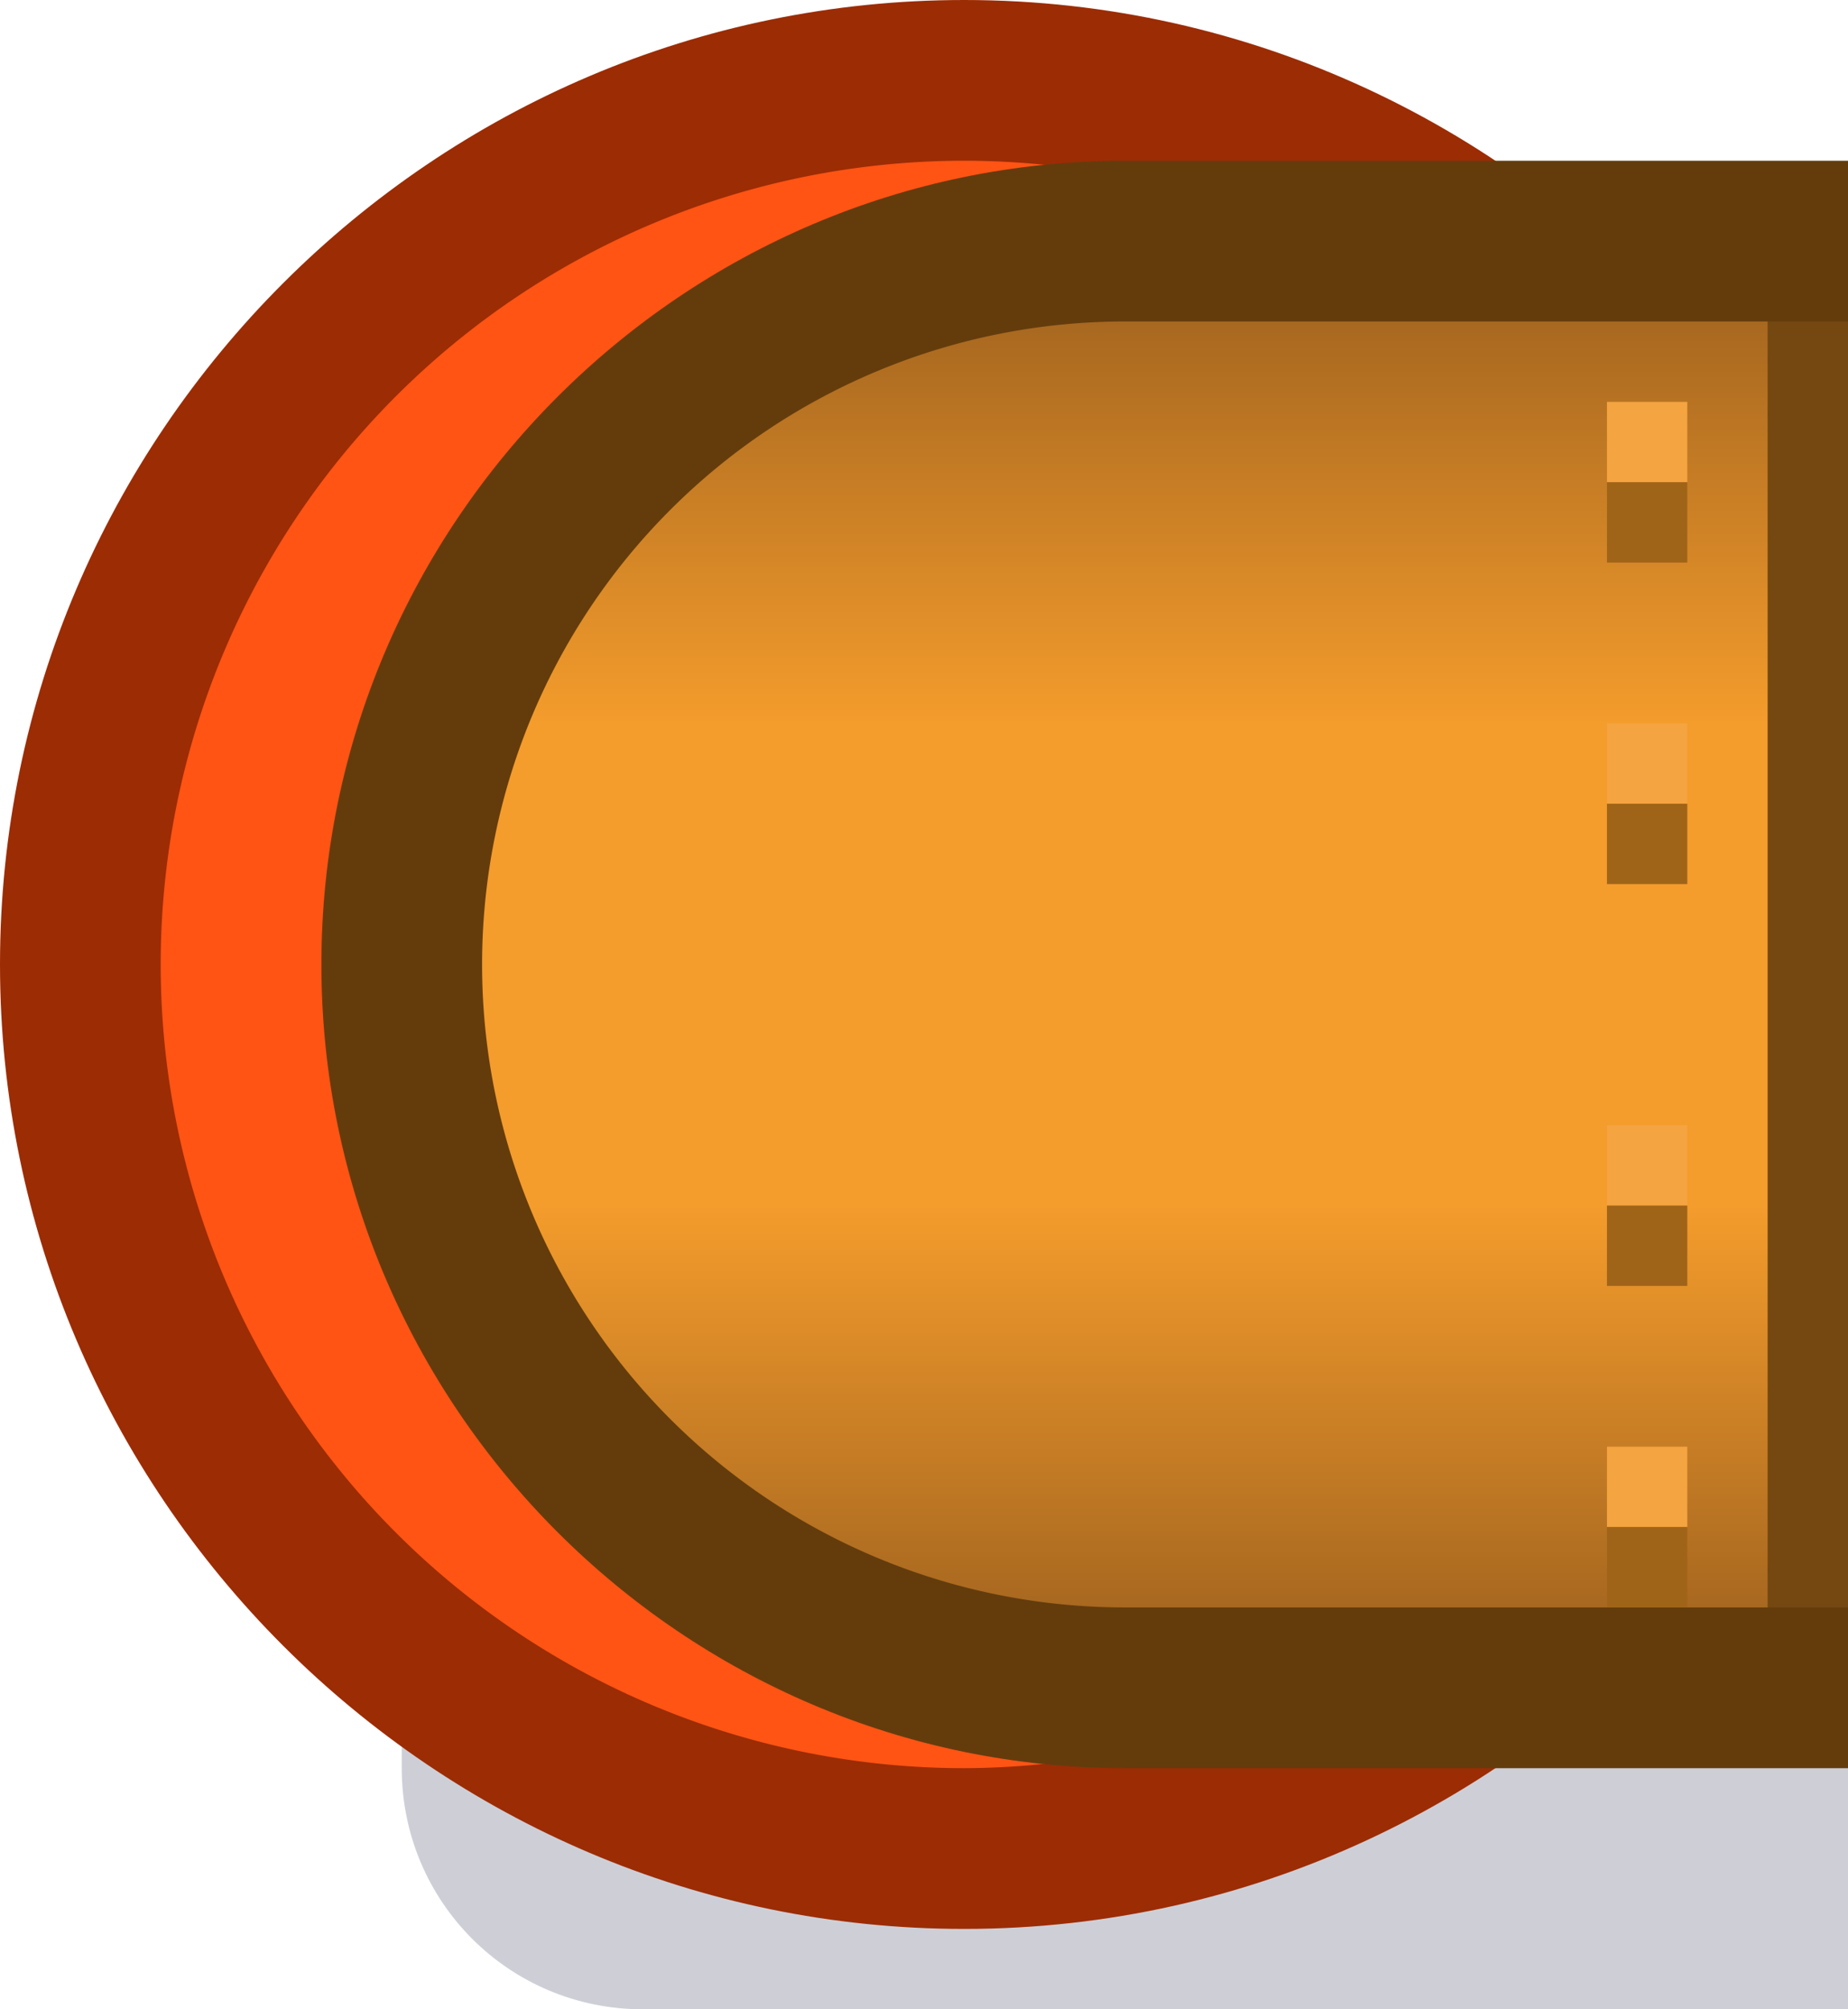 <?xml version="1.0" ?>
<svg xmlns="http://www.w3.org/2000/svg" xmlns:xlink="http://www.w3.org/1999/xlink" width="1.15" height="1.25" viewBox="0 0 1.15 1.25" version="1.1" id="svg5" xml:space="preserve">
   <defs id="defs2">
      <linearGradient id="linearGradient89369">
         <stop style="stop-color:#a86818;stop-opacity:1" offset="0" id="stop89359"/>
         <stop style="stop-color:#a86820;stop-opacity:1;" offset="0.111" id="stop89361"/>
         <stop style="stop-color:#f49c2c;stop-opacity:1;" offset="0.389" id="stop89363"/>
         <stop style="stop-color:#f49c2c;stop-opacity:1;" offset="0.722" id="stop89365"/>
         <stop style="stop-color:#a86820;stop-opacity:1" offset="1" id="stop89367"/>
      </linearGradient>
      <linearGradient xlink:href="#linearGradient89369" id="linearGradient83747-8" x1="255" y1="60" x2="255" y2="78" gradientUnits="userSpaceOnUse" gradientTransform="translate(103,2)"/>
   </defs>
   <g id="layer1" transform="scale(0.05) translate(-345,-60)">
      <g id="g107856">
         <path id="rect105238" style="opacity:1;fill:#0a0f32;fill-opacity:0.2;stroke-width:4;paint-order:markers stroke fill" d="m 350,78 h 18 v 7 h -15 c -1.662,0 -3,-1.338 -3,-3 z"/>
         <path id="path98345" style="color:#000000;fill:#9c2c04;fill-opacity:1;stroke-linejoin:round;paint-order:markers stroke fill" d="m 357,60 c -6.604,0 -12,5.396 -12,12 0,6.604 5.396,12 12,12 3.577,0 6.797,-1.585 9,-4.086 V 64.086 C 363.797,61.585 360.577,60 357,60 Z"/>
         <path id="path98347" style="color:#000000;fill:#ff5414;stroke-width:4;stroke-linejoin:round;paint-order:markers stroke fill" d="m 357,62 a 10,10 0 0 0 -10,10 10,10 0 0 0 10,10 10,10 0 0 0 7,-2.895 V 64.863 A 10,10 0 0 0 357,62 Z"/>
         <path id="path98621" style="color:#000000;fill:#643c0c;fill-opacity:1;paint-order:markers stroke fill" d="m 359,62 c -5.499,0 -10,4.501 -10,10 0,5.499 4.501,10 10,10 h 9 V 62 Z"/>
         <rect style="fill:#744810;fill-opacity:1;stroke:none;stroke-width:2;stroke-linejoin:round;stroke-dasharray:none;paint-order:markers stroke fill" id="rect83652-9" width="1" height="16" x="367" y="64"/>
         <path id="rect83654-1" style="fill:url(#linearGradient83747-8);fill-opacity:1;stroke:none;stroke-width:2;stroke-linejoin:round;stroke-dasharray:none;paint-order:markers stroke fill" d="m 359,64 a 8,8 0 0 0 -8,8 8,8 0 0 0 8,8 h 8 V 64 Z"/>
         <path id="rect83656-0" style="fill:#f4a440;fill-opacity:1;stroke:none;stroke-width:2;stroke-linejoin:round;stroke-dasharray:none;paint-order:markers stroke fill" d="m 365,65 v 1 h 1 v -1 z m 0,4 v 1 h 1 v -1 z m 0,5 v 1 h 1 v -1 z m 0,4 v 1 h 1 v -1 z"/>
         <path id="path85194-3" style="fill:#a06418;fill-opacity:1;stroke:none;stroke-width:2;stroke-linejoin:round;stroke-dasharray:none;paint-order:markers stroke fill" d="m 365,66 v 1 h 1 v -1 z m 0,4 v 1 h 1 v -1 z m 0,5 v 1 h 1 v -1 z m 0,4 v 1 h 1 v -1 z"/>
      </g>
   </g>
</svg>
